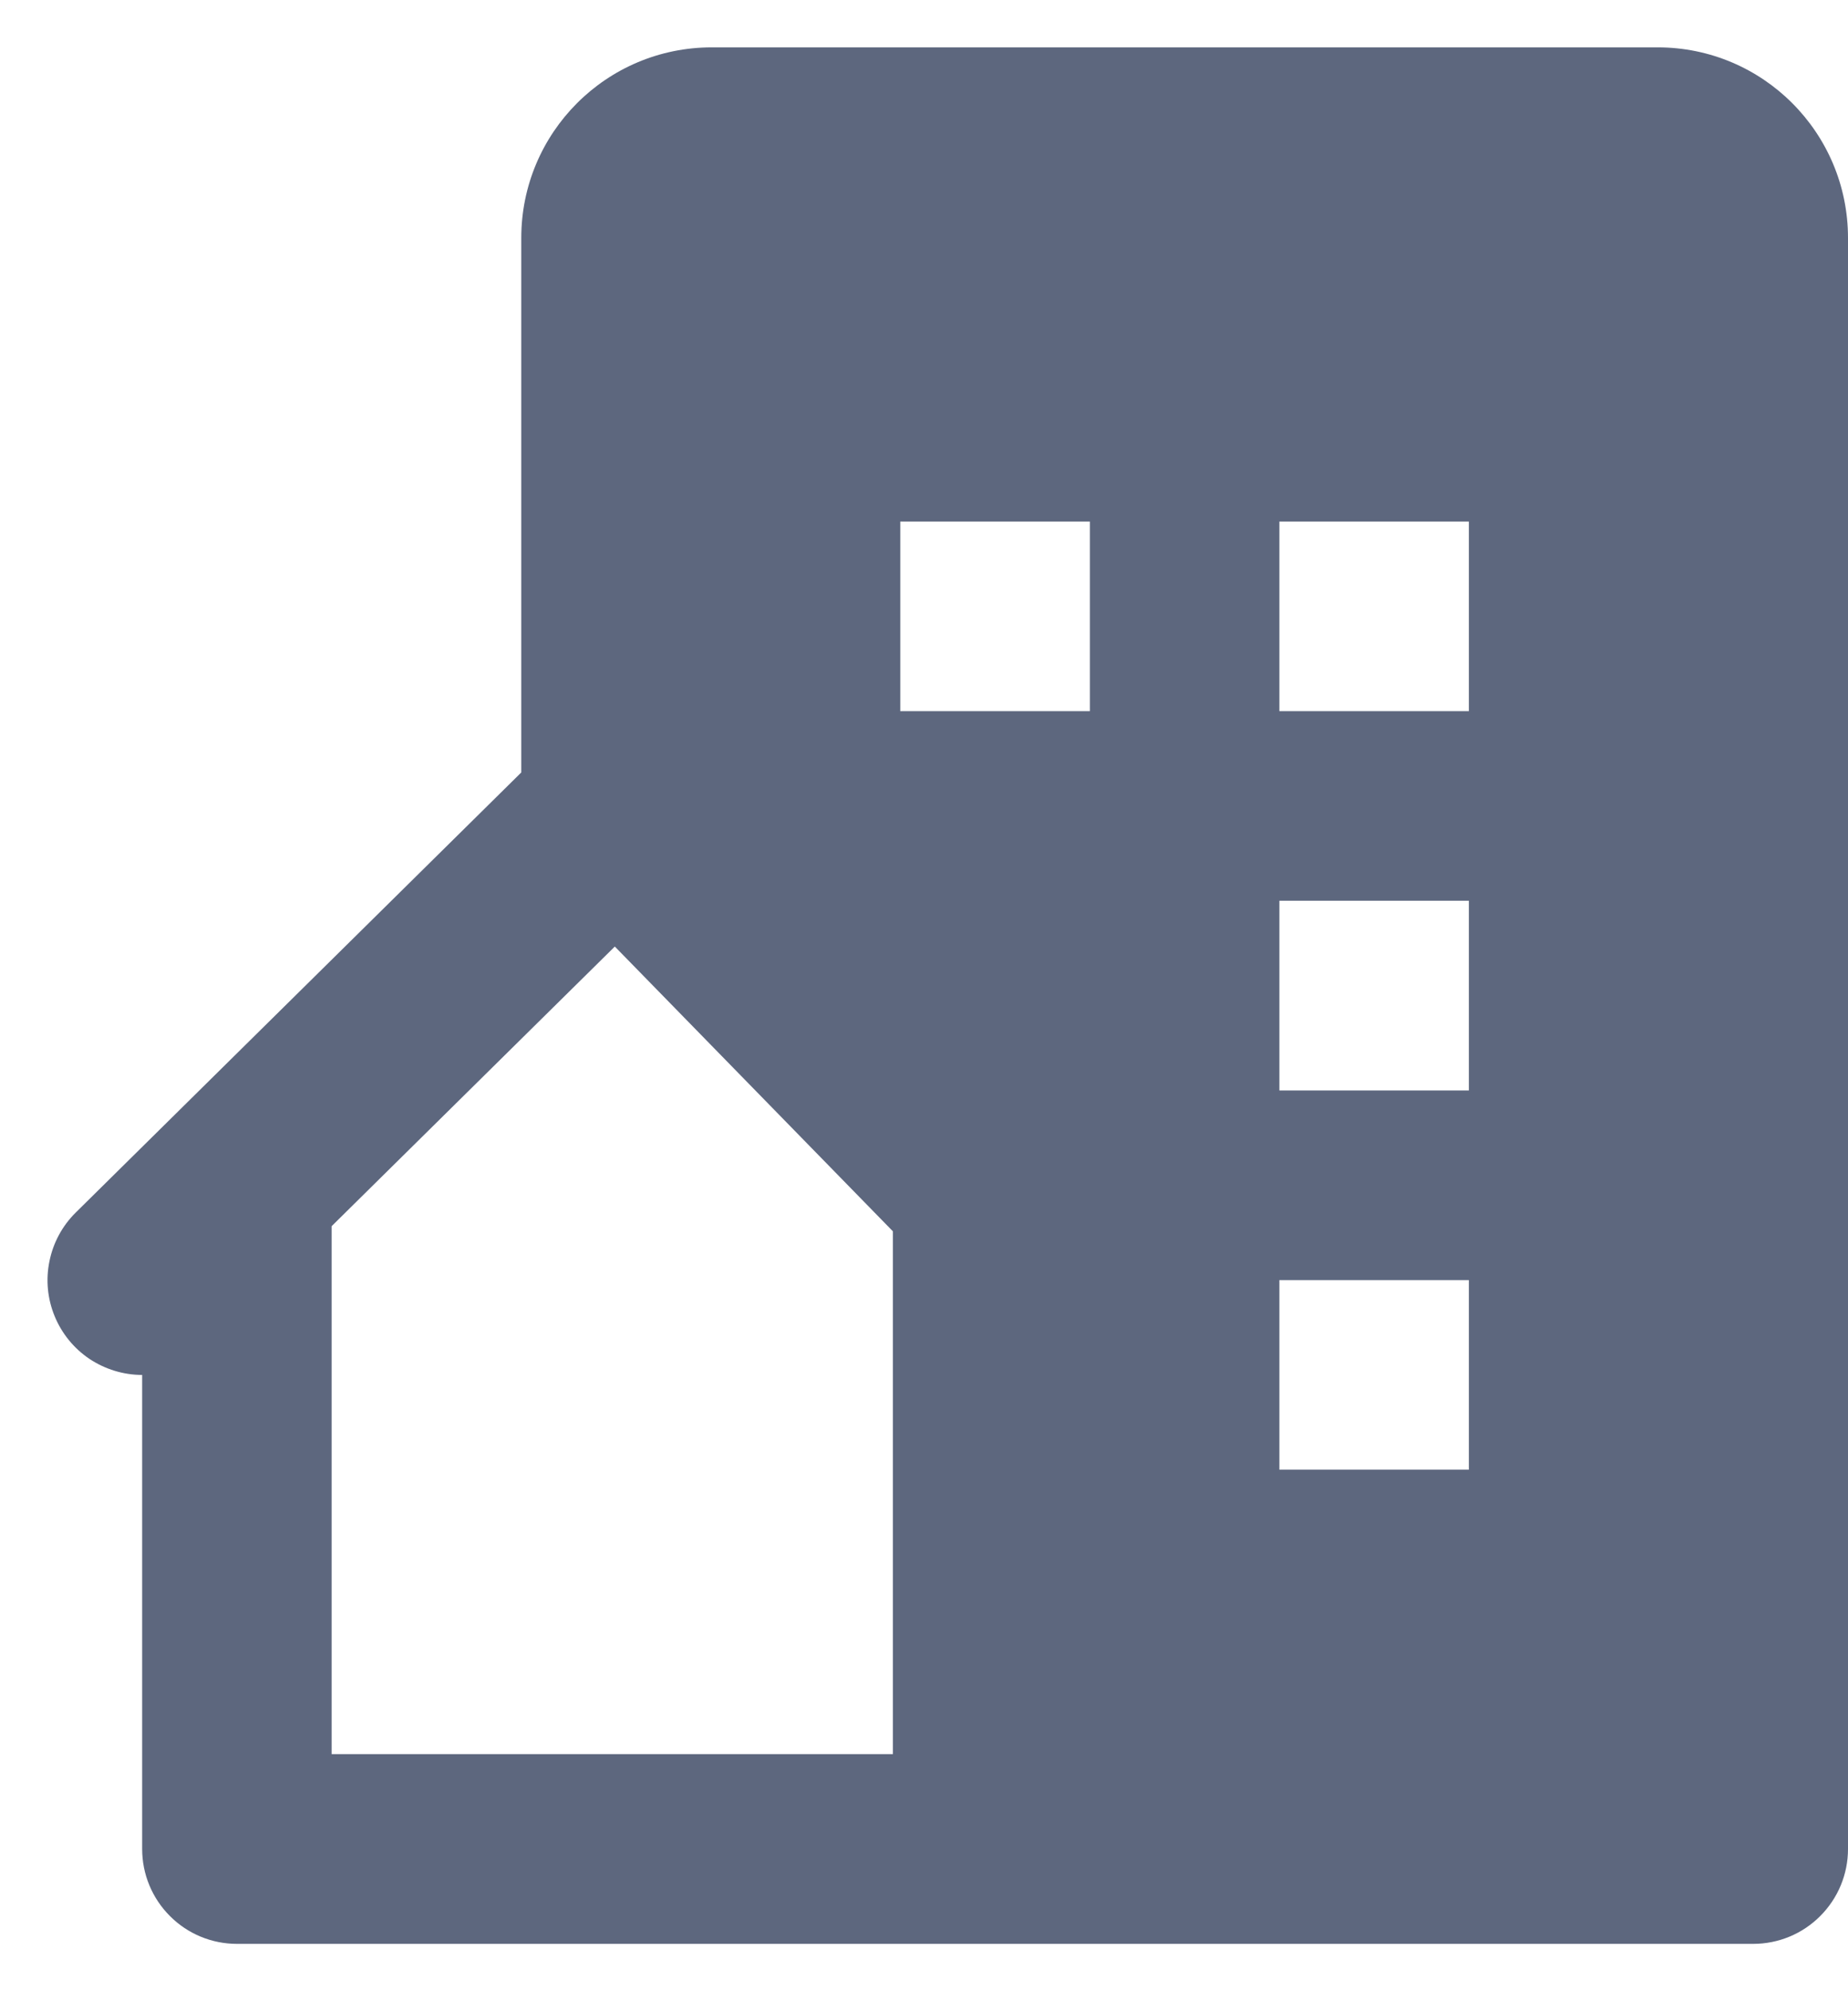<svg width="13" height="14" viewBox="0 0 13 14" fill="none" xmlns="http://www.w3.org/2000/svg">
<path d="M11.661 0.333H5.007C4.266 0.333 3.667 0.933 3.667 1.673V5.431L0.532 8.526C0.438 8.619 0.374 8.738 0.348 8.867C0.321 8.997 0.334 9.131 0.384 9.253C0.434 9.375 0.519 9.48 0.629 9.554C0.739 9.627 0.868 9.667 1 9.667V13C1 13.177 1.07 13.346 1.195 13.471C1.32 13.597 1.49 13.667 1.667 13.667H12.333C12.51 13.667 12.68 13.597 12.805 13.471C12.93 13.346 13 13.177 13 13V1.673C13 0.933 12.401 0.333 11.661 0.333ZM6.281 9.074V12.333H2.333V8.621L4.325 6.655L6.281 8.657V9.074ZM7.667 5H6.333V3.667H7.667V5ZM10.333 10.333H9V9H10.333V10.333ZM10.333 7.667H9V6.333H10.333V7.667ZM10.333 5H9V3.667H10.333V5Z" fill="#5D677E"/>
</svg>
